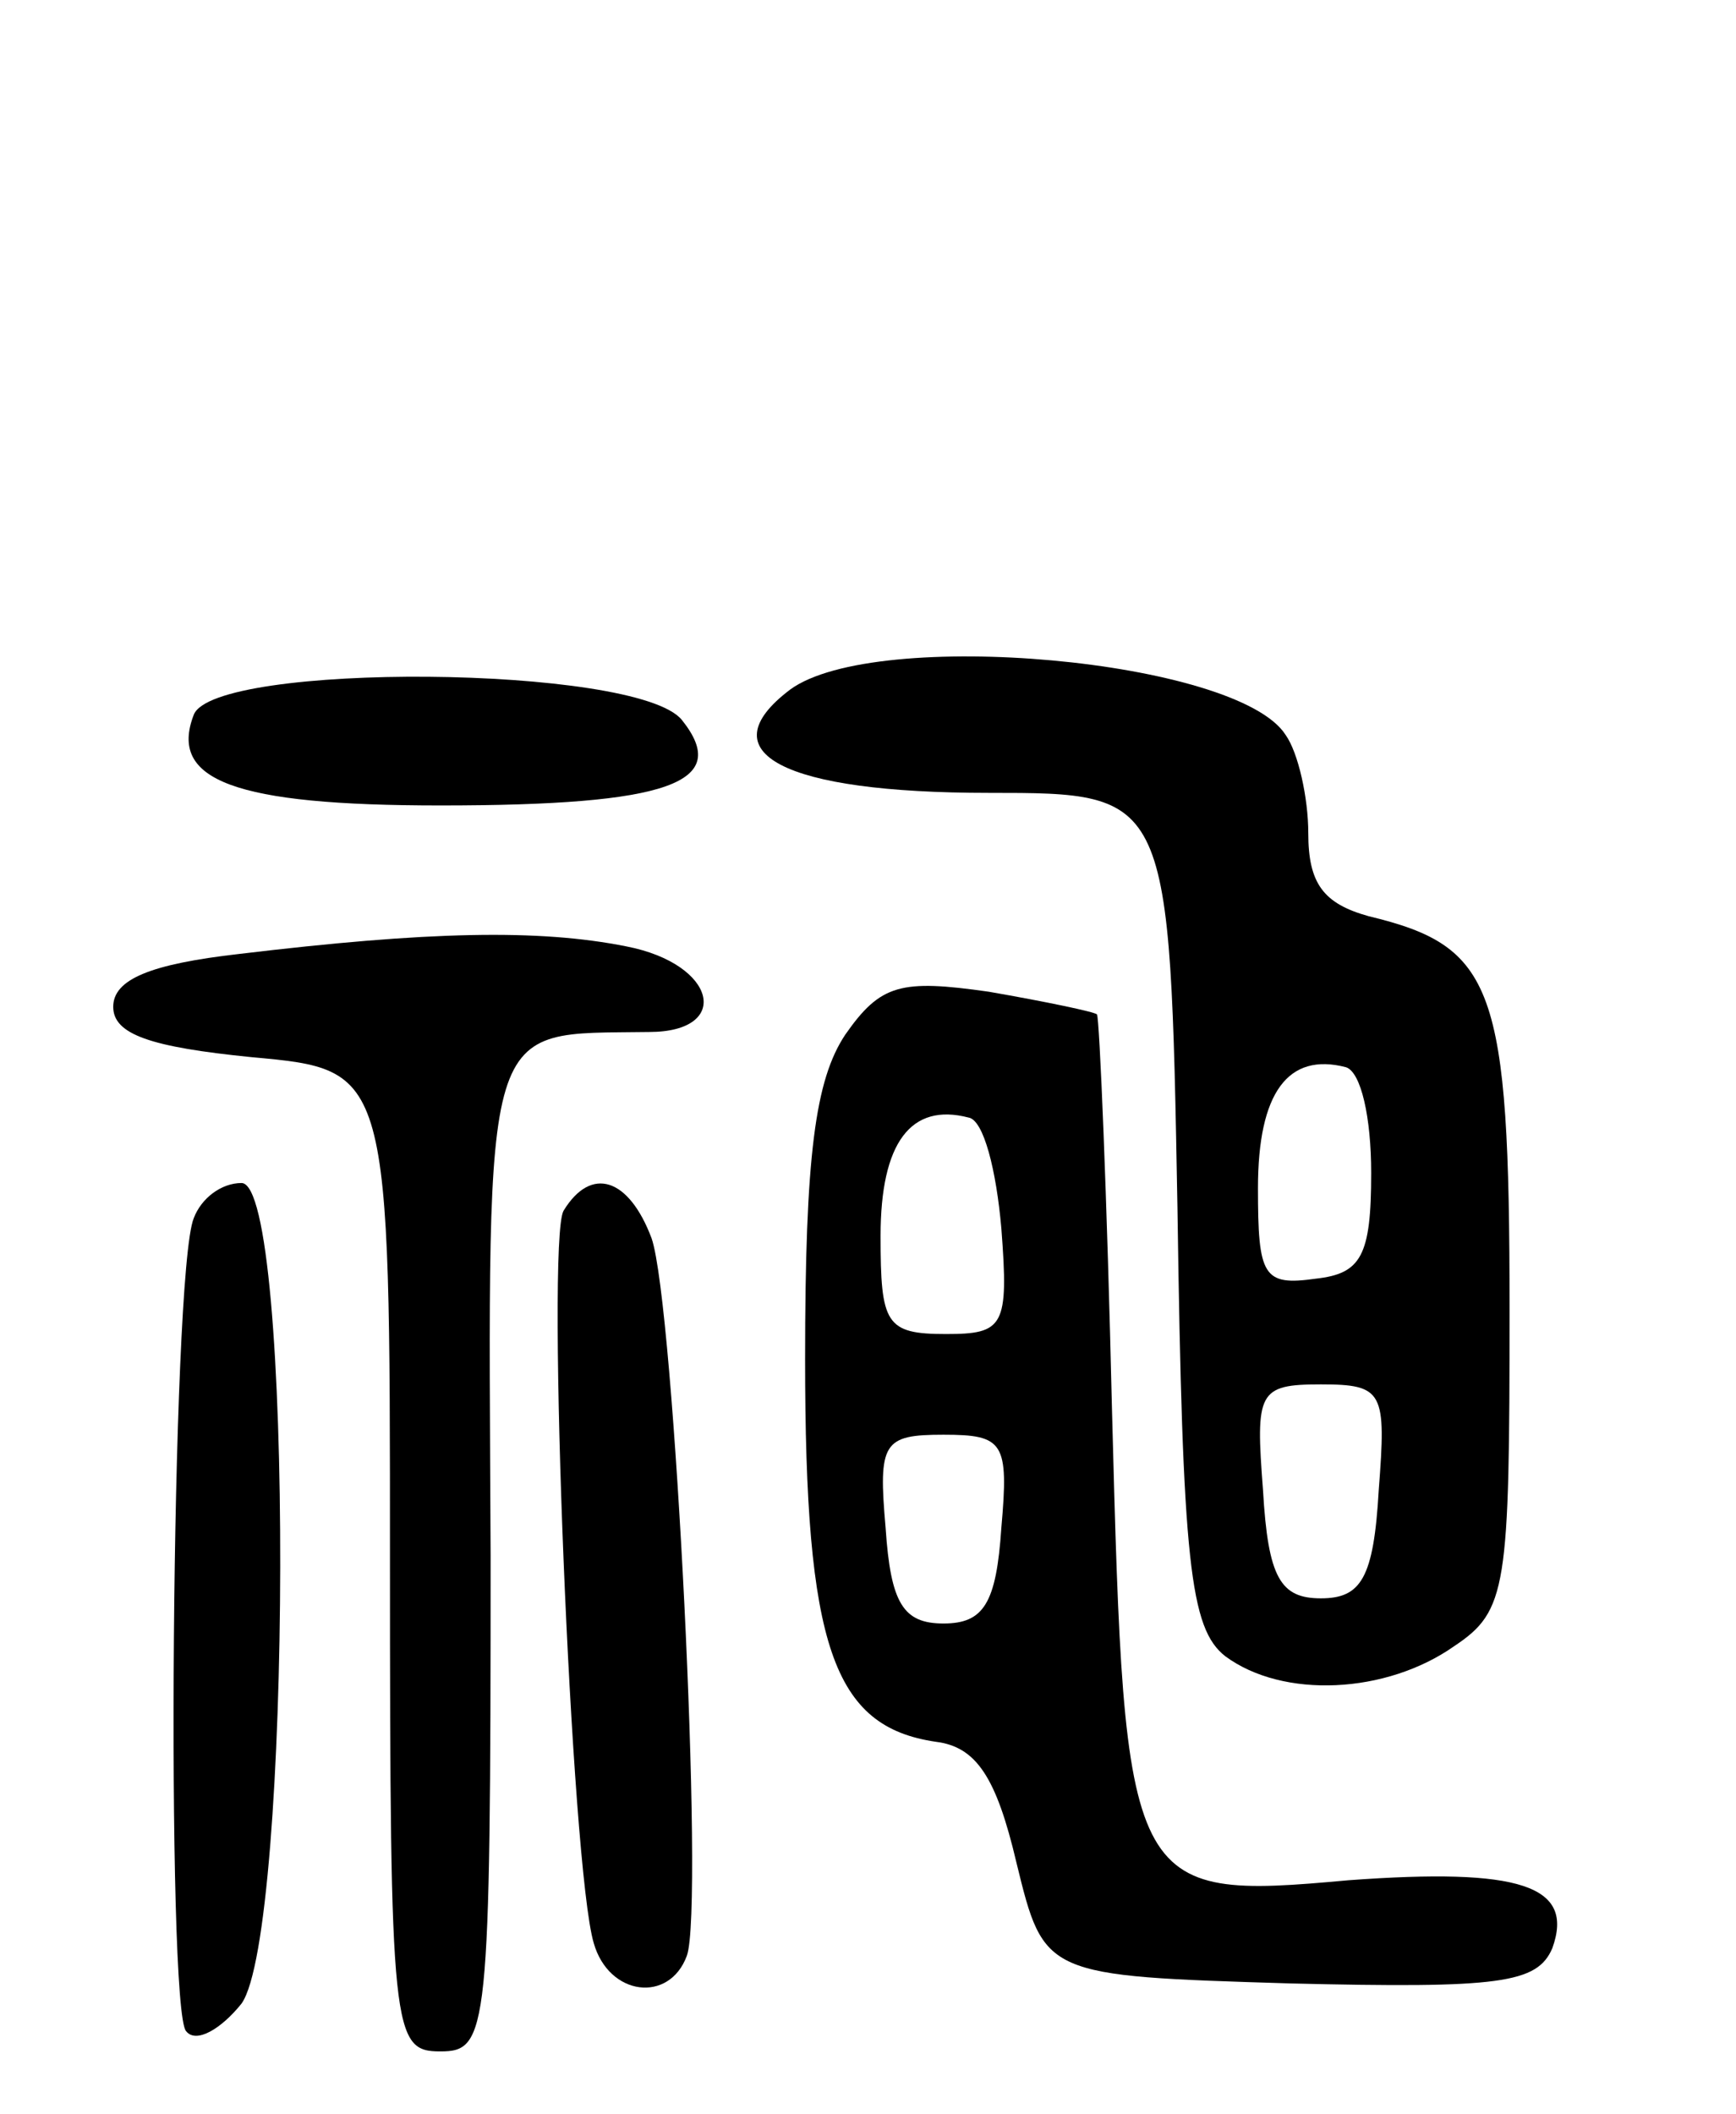 <svg version="1.0" xmlns="http://www.w3.org/2000/svg"
 width="69pt" height="84pt" viewBox="0 0 69 84"
 preserveAspectRatio="xMidYMid meet">
<g transform="translate(0,84) scale(0.1,-0.1)"
fill="#000000" stroke="none">
<path d="M314 566 c-33 -25 -3 -41 79 -41 72 0 72 0 75 -165 2 -141 5 -167 19
-178 23 -17 64 -15 91 4 21 14 22 23 22 134 0 128 -6 144 -56 156 -18 5 -24
13 -24 33 0 14 -4 32 -9 39 -19 30 -163 43 -197 18z m231 -192 c0 -33 -4 -40
-22 -42 -21 -3 -23 1 -23 36 0 38 12 54 35 48 6 -2 10 -20 10 -42z m3 -126
c-2 -35 -7 -43 -23 -43 -16 0 -21 8 -23 43 -3 39 -2 42 23 42 25 0 26 -3 23
-42z"/>
<path d="M77 556 c-10 -26 16 -36 98 -36 91 0 116 9 96 34 -18 22 -186 23
-194 2z"/>
<path d="M95 461 c-35 -4 -50 -10 -50 -21 0 -11 15 -16 55 -20 55 -5 55 -5 55
-200 0 -188 1 -195 20 -195 19 0 20 7 20 197 -1 217 -4 207 63 208 33 0 27 27
-9 34 -35 7 -79 6 -154 -3z"/>
<path d="M336 429 c-12 -18 -16 -48 -16 -129 0 -114 11 -146 52 -152 16 -2 24
-14 32 -48 11 -45 11 -45 109 -48 83 -2 98 0 104 14 9 25 -13 32 -81 27 -88
-8 -89 -5 -94 186 -2 86 -5 157 -6 158 -1 1 -20 5 -43 9 -35 5 -43 3 -57 -17z
m62 -77 c3 -39 1 -42 -22 -42 -24 0 -26 4 -26 39 0 37 12 53 35 47 6 -1 11
-21 13 -44z m0 -119 c-2 -30 -7 -38 -23 -38 -16 0 -21 8 -23 38 -3 34 -1 37
23 37 24 0 26 -3 23 -37z"/>
<path d="M77 356 c-9 -22 -11 -315 -3 -323 4 -5 14 1 22 11 20 28 21 326 0
326 -8 0 -16 -6 -19 -14z"/>
<path d="M224 359 c-7 -12 3 -261 12 -291 6 -21 30 -24 37 -5 7 19 -5 259 -14
285 -9 24 -24 29 -35 11z"/>
</g>
</svg>
